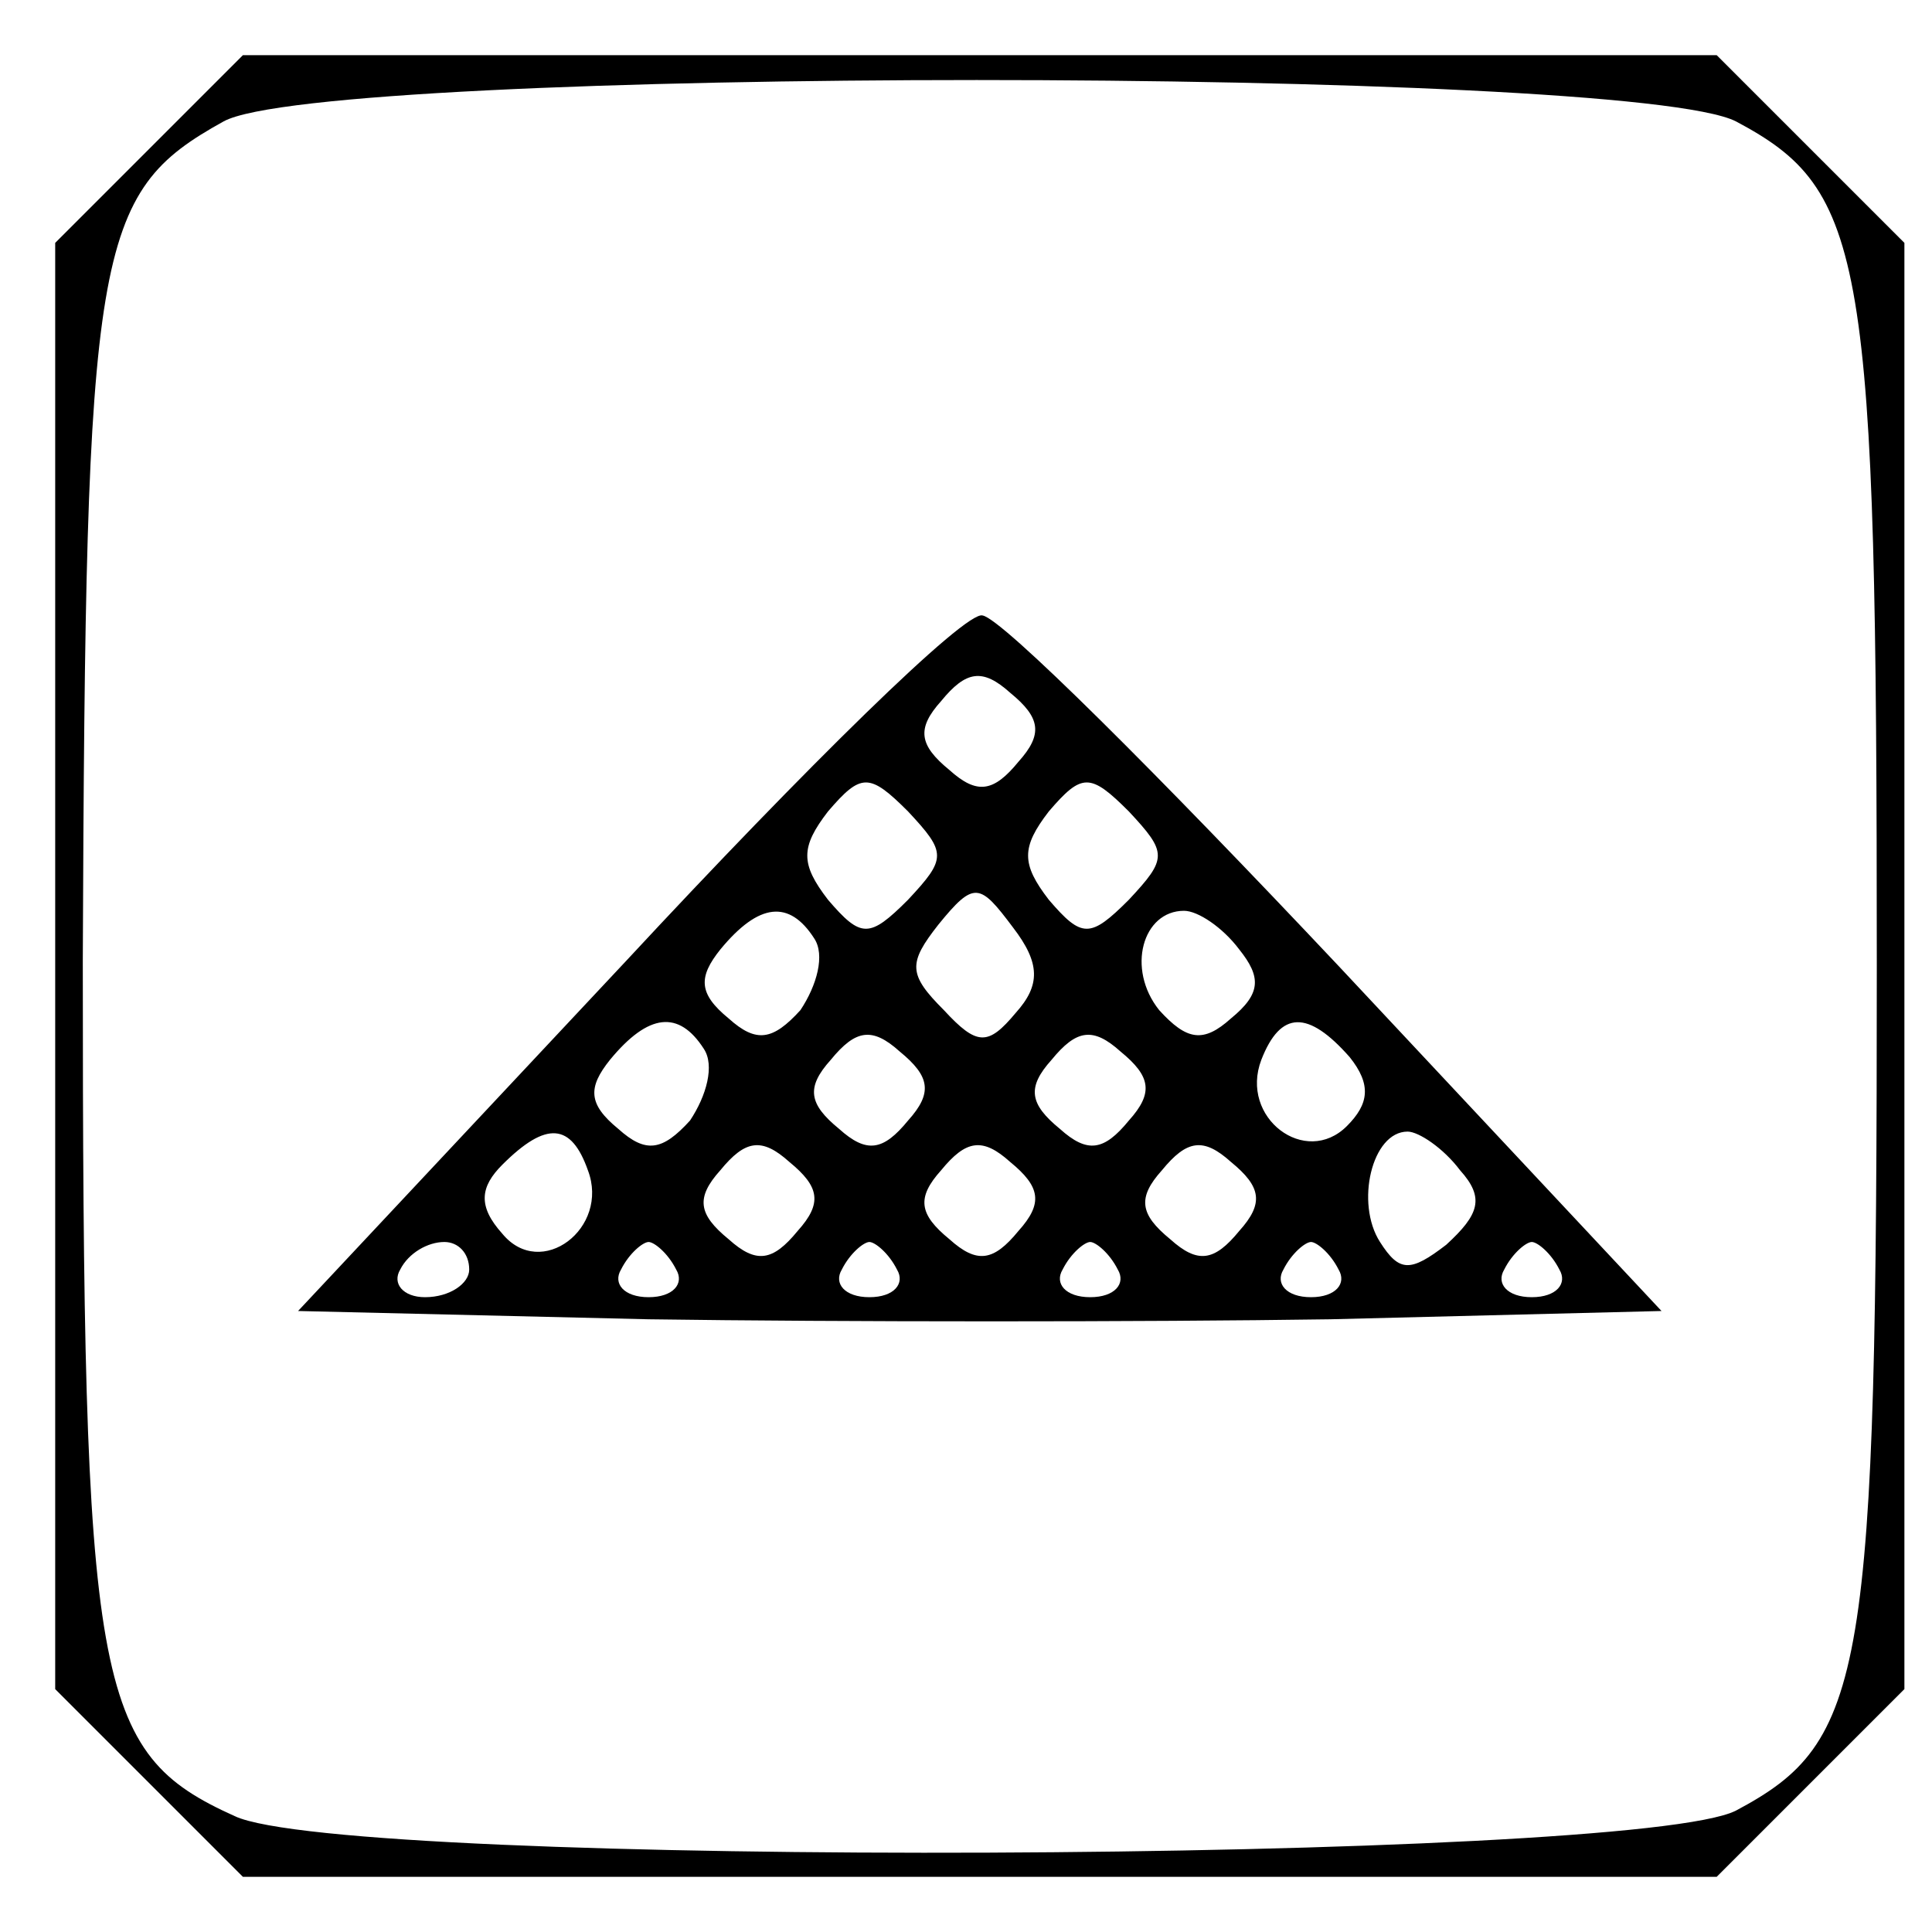<?xml version="1.0" standalone="no"?>
<!DOCTYPE svg PUBLIC "-//W3C//DTD SVG 20010904//EN"
 "http://www.w3.org/TR/2001/REC-SVG-20010904/DTD/svg10.dtd">
<svg version="1.0" xmlns="http://www.w3.org/2000/svg"
 width="70pt" height="70pt" viewBox="0 0 70 70"
 preserveAspectRatio="xMidYMid meet">
<g transform="translate(0,70) scale(0.1,-0.1)"
fill="#000000" stroke="none">
<path d="M54 646 l-34 -34 0 -262 0 -262 34 -34 34 -34 267 0 267 0 34 34 34
34 0 262 0 262 -34 34 -34 34 -267 0 -267 0 -34 -34z m575 10 c47 -25 51 -48
51 -306 0 -258 -4 -281 -51 -306 -37 -19 -504 -21 -544 -2 -51 23 -55 46 -55
310 1 259 4 278 51 304 36 20 509 20 548 0z"/>
<path d="M227 352 l-119 -127 127 -3 c69 -1 180 -1 247 0 l120 3 -117 125
c-65 69 -122 126 -129 127 -6 2 -64 -55 -129 -125z m142 72 c-9 -11 -15 -12
-25 -3 -11 9 -12 15 -3 25 9 11 15 12 25 3 11 -9 12 -15 3 -25z m-40 -50 c-14
-14 -17 -14 -29 0 -10 13 -10 19 0 32 12 14 15 14 29 0 14 -15 14 -17 0 -32z
m80 0 c-14 -14 -17 -14 -29 0 -10 13 -10 19 0 32 12 14 15 14 29 0 14 -15 14
-17 0 -32z m-41 -41 c-10 -12 -14 -12 -26 1 -13 13 -13 17 -2 31 13 16 15 15
27 -1 10 -13 10 -21 1 -31z m-73 27 c4 -6 1 -17 -5 -26 -10 -11 -16 -12 -26
-3 -11 9 -11 15 -3 25 14 17 25 18 34 4z m154 -4 c8 -10 8 -16 -3 -25 -10 -9
-16 -8 -26 3 -12 15 -6 36 9 36 5 0 14 -6 20 -14z m-194 -36 c4 -6 1 -17 -5
-26 -10 -11 -16 -12 -26 -3 -11 9 -11 15 -3 25 14 17 25 18 34 4z m74 -26 c-9
-11 -15 -12 -25 -3 -11 9 -12 15 -3 25 9 11 15 12 25 3 11 -9 12 -15 3 -25z
m80 0 c-9 -11 -15 -12 -25 -3 -11 9 -12 15 -3 25 9 11 15 12 25 3 11 -9 12
-15 3 -25z m80 23 c8 -10 7 -17 -1 -25 -15 -15 -39 3 -31 24 7 18 17 18 32 1z
m-276 -41 c8 -21 -17 -40 -31 -23 -9 10 -8 17 0 25 16 16 25 15 31 -2z m76
-22 c-9 -11 -15 -12 -25 -3 -11 9 -12 15 -3 25 9 11 15 12 25 3 11 -9 12 -15
3 -25z m80 0 c-9 -11 -15 -12 -25 -3 -11 9 -12 15 -3 25 9 11 15 12 25 3 11
-9 12 -15 3 -25z m80 0 c-9 -11 -15 -12 -25 -3 -11 9 -12 15 -3 25 9 11 15 12
25 3 11 -9 12 -15 3 -25z m80 22 c9 -10 7 -16 -5 -27 -13 -10 -17 -10 -24 1
-9 14 -3 40 10 40 4 0 13 -6 19 -14z m-359 -36 c0 -5 -7 -10 -16 -10 -8 0 -12
5 -9 10 3 6 10 10 16 10 5 0 9 -4 9 -10z m75 0 c3 -5 -1 -10 -10 -10 -9 0 -13
5 -10 10 3 6 8 10 10 10 2 0 7 -4 10 -10z m80 0 c3 -5 -1 -10 -10 -10 -9 0
-13 5 -10 10 3 6 8 10 10 10 2 0 7 -4 10 -10z m80 0 c3 -5 -1 -10 -10 -10 -9
0 -13 5 -10 10 3 6 8 10 10 10 2 0 7 -4 10 -10z m80 0 c3 -5 -1 -10 -10 -10
-9 0 -13 5 -10 10 3 6 8 10 10 10 2 0 7 -4 10 -10z m80 0 c3 -5 -1 -10 -10
-10 -9 0 -13 5 -10 10 3 6 8 10 10 10 2 0 7 -4 10 -10z"/>
</g>
</svg>

